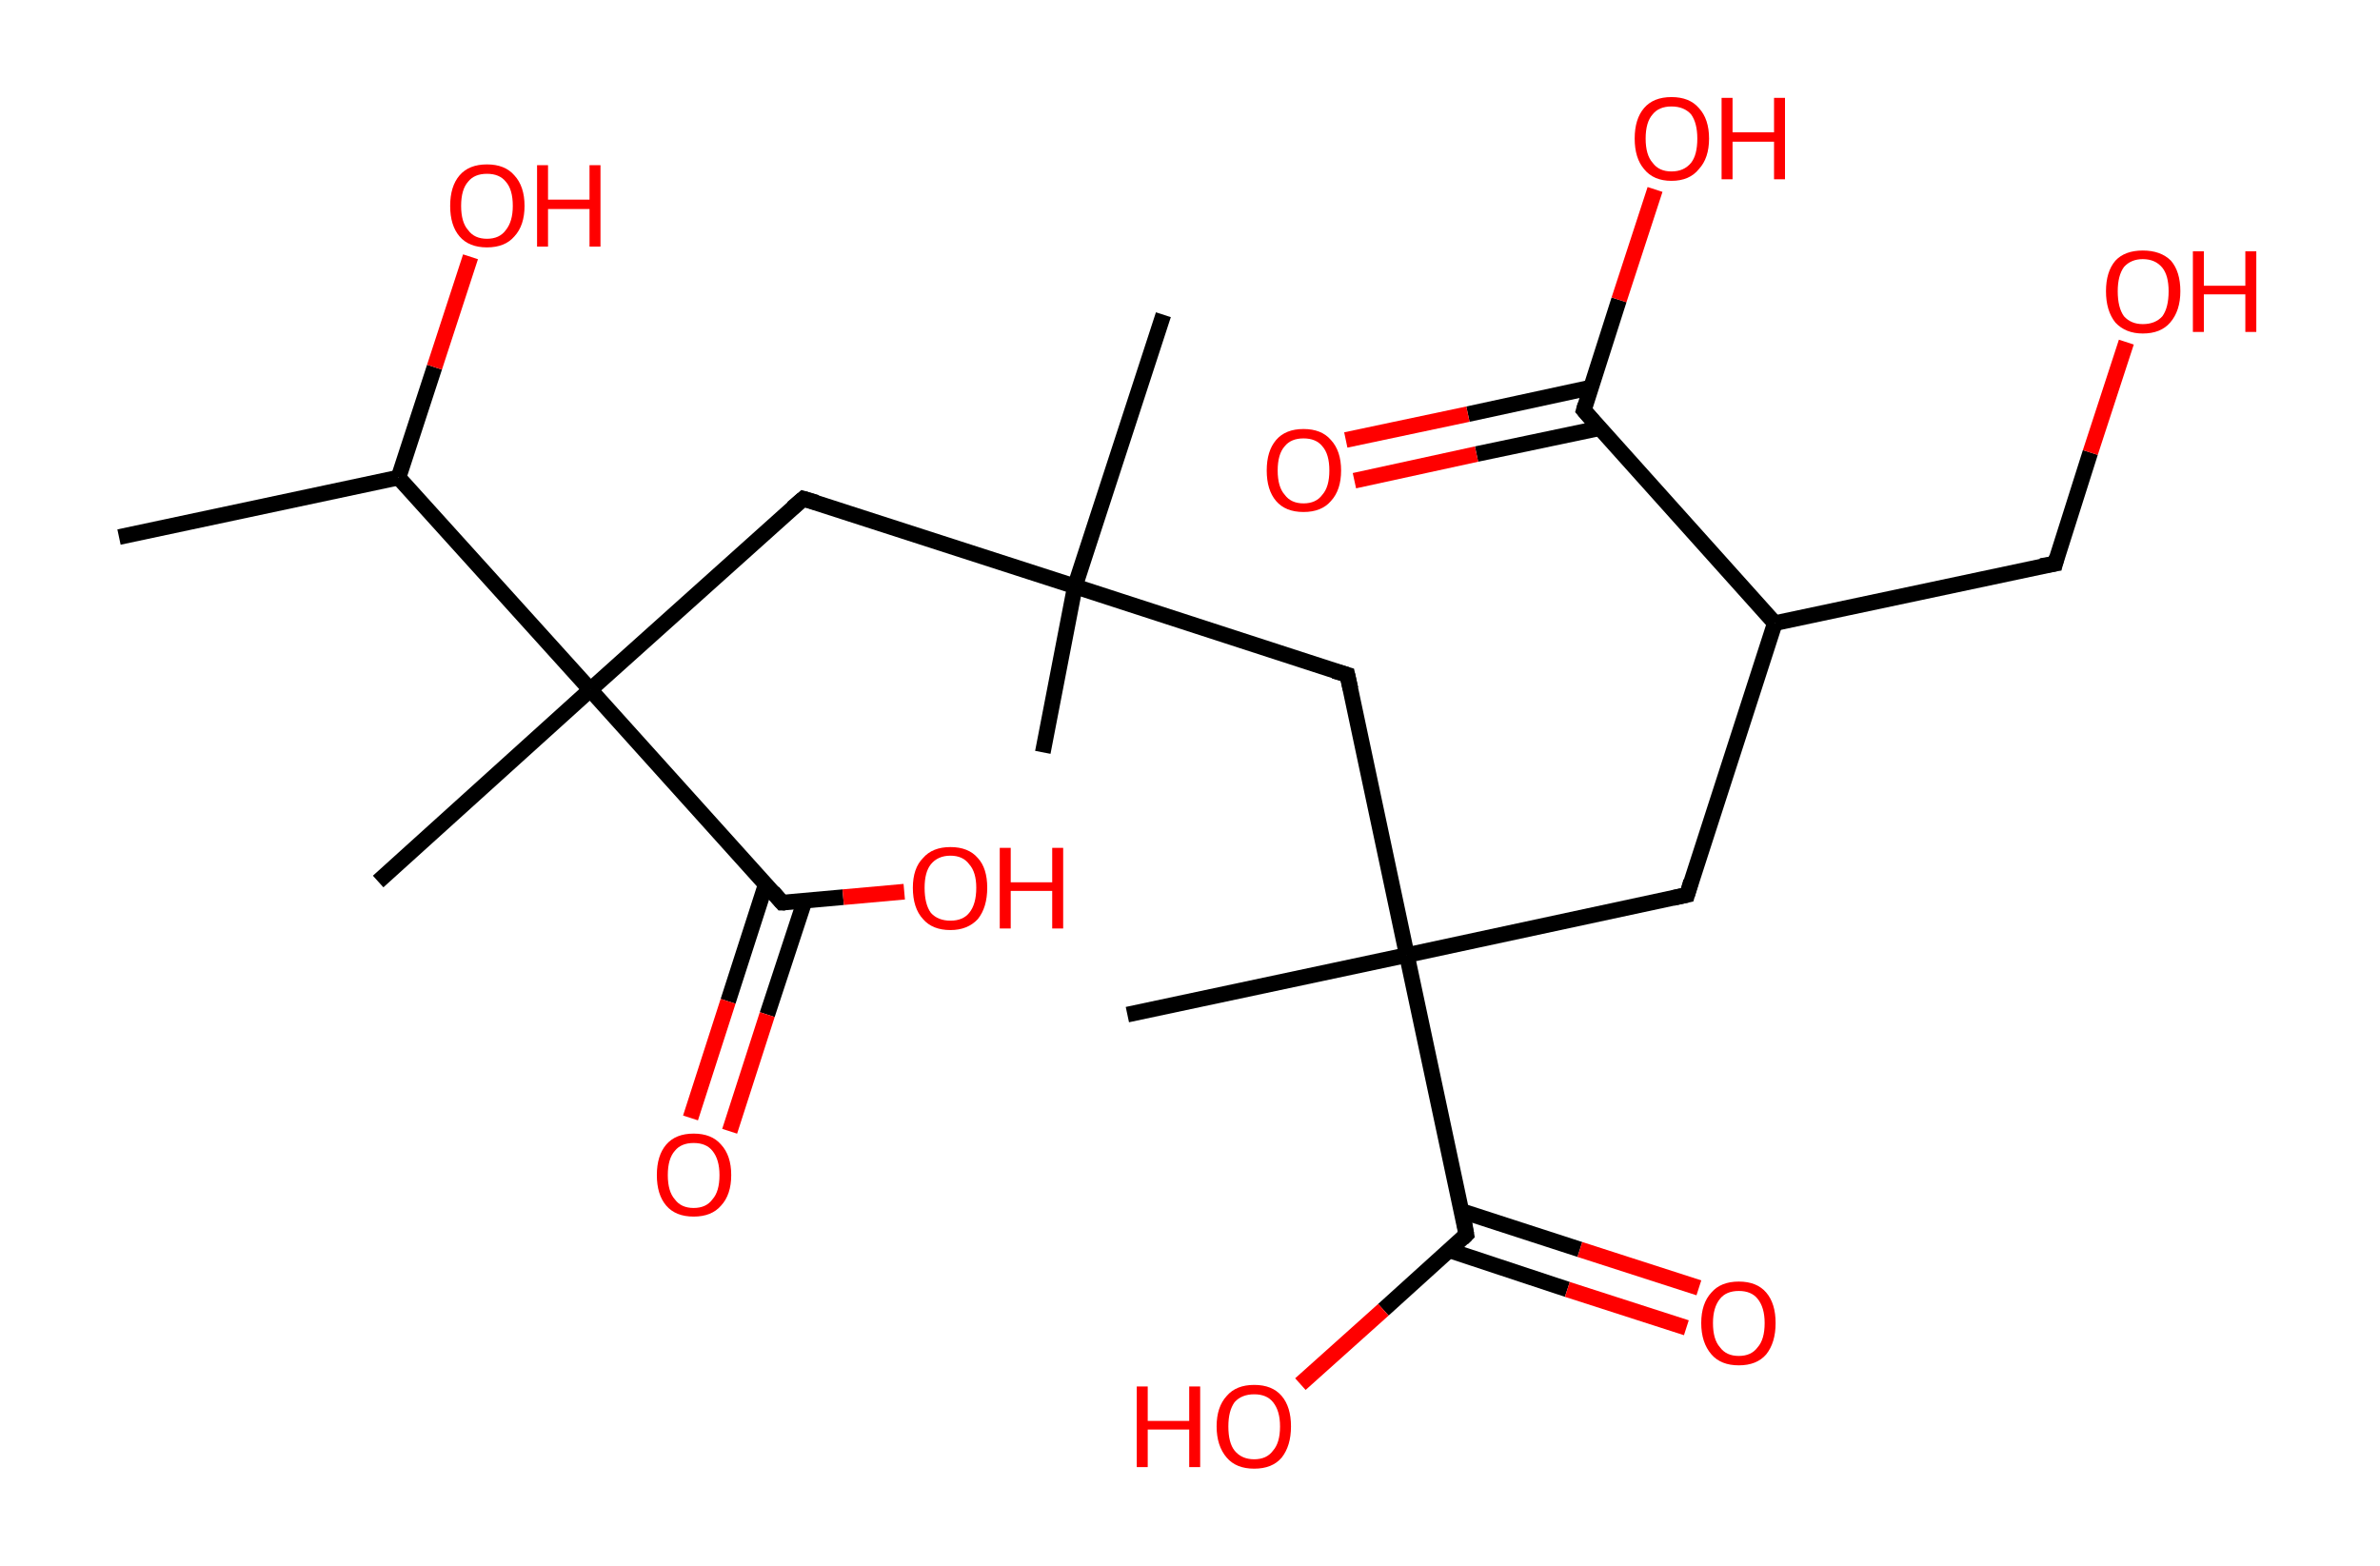 <?xml version='1.0' encoding='ASCII' standalone='yes'?>
<svg xmlns="http://www.w3.org/2000/svg" xmlns:rdkit="http://www.rdkit.org/xml" xmlns:xlink="http://www.w3.org/1999/xlink" version="1.1" baseProfile="full" xml:space="preserve" width="304px" height="200px" viewBox="0 0 304 200">
<!-- END OF HEADER -->
<rect style="opacity:1.0;fill:#FFFFFF;stroke:none" width="304.0" height="200.0" x="0.0" y="0.0"> </rect>
<path class="bond-0 atom-0 atom-1" d="M 15.2,68.6 L 50.9,61.0" style="fill:none;fill-rule:evenodd;stroke:#000000;stroke-width:2.0px;stroke-linecap:butt;stroke-linejoin:miter;stroke-opacity:1"/>
<path class="bond-1 atom-1 atom-2" d="M 50.9,61.0 L 55.5,46.9" style="fill:none;fill-rule:evenodd;stroke:#000000;stroke-width:2.0px;stroke-linecap:butt;stroke-linejoin:miter;stroke-opacity:1"/>
<path class="bond-1 atom-1 atom-2" d="M 55.5,46.9 L 60.1,32.8" style="fill:none;fill-rule:evenodd;stroke:#FF0000;stroke-width:2.0px;stroke-linecap:butt;stroke-linejoin:miter;stroke-opacity:1"/>
<path class="bond-2 atom-1 atom-3" d="M 50.9,61.0 L 75.4,88.1" style="fill:none;fill-rule:evenodd;stroke:#000000;stroke-width:2.0px;stroke-linecap:butt;stroke-linejoin:miter;stroke-opacity:1"/>
<path class="bond-3 atom-3 atom-4" d="M 75.4,88.1 L 48.3,112.6" style="fill:none;fill-rule:evenodd;stroke:#000000;stroke-width:2.0px;stroke-linecap:butt;stroke-linejoin:miter;stroke-opacity:1"/>
<path class="bond-4 atom-3 atom-5" d="M 75.4,88.1 L 102.6,63.7" style="fill:none;fill-rule:evenodd;stroke:#000000;stroke-width:2.0px;stroke-linecap:butt;stroke-linejoin:miter;stroke-opacity:1"/>
<path class="bond-5 atom-5 atom-6" d="M 102.6,63.7 L 137.3,74.9" style="fill:none;fill-rule:evenodd;stroke:#000000;stroke-width:2.0px;stroke-linecap:butt;stroke-linejoin:miter;stroke-opacity:1"/>
<path class="bond-6 atom-6 atom-7" d="M 137.3,74.9 L 148.6,40.2" style="fill:none;fill-rule:evenodd;stroke:#000000;stroke-width:2.0px;stroke-linecap:butt;stroke-linejoin:miter;stroke-opacity:1"/>
<path class="bond-7 atom-6 atom-8" d="M 137.3,74.9 L 133.2,96.1" style="fill:none;fill-rule:evenodd;stroke:#000000;stroke-width:2.0px;stroke-linecap:butt;stroke-linejoin:miter;stroke-opacity:1"/>
<path class="bond-8 atom-6 atom-9" d="M 137.3,74.9 L 172.1,86.2" style="fill:none;fill-rule:evenodd;stroke:#000000;stroke-width:2.0px;stroke-linecap:butt;stroke-linejoin:miter;stroke-opacity:1"/>
<path class="bond-9 atom-9 atom-10" d="M 172.1,86.2 L 179.7,122.0" style="fill:none;fill-rule:evenodd;stroke:#000000;stroke-width:2.0px;stroke-linecap:butt;stroke-linejoin:miter;stroke-opacity:1"/>
<path class="bond-10 atom-10 atom-11" d="M 179.7,122.0 L 144.0,129.6" style="fill:none;fill-rule:evenodd;stroke:#000000;stroke-width:2.0px;stroke-linecap:butt;stroke-linejoin:miter;stroke-opacity:1"/>
<path class="bond-11 atom-10 atom-12" d="M 179.7,122.0 L 215.5,114.3" style="fill:none;fill-rule:evenodd;stroke:#000000;stroke-width:2.0px;stroke-linecap:butt;stroke-linejoin:miter;stroke-opacity:1"/>
<path class="bond-12 atom-12 atom-13" d="M 215.5,114.3 L 226.7,79.6" style="fill:none;fill-rule:evenodd;stroke:#000000;stroke-width:2.0px;stroke-linecap:butt;stroke-linejoin:miter;stroke-opacity:1"/>
<path class="bond-13 atom-13 atom-14" d="M 226.7,79.6 L 262.5,72.0" style="fill:none;fill-rule:evenodd;stroke:#000000;stroke-width:2.0px;stroke-linecap:butt;stroke-linejoin:miter;stroke-opacity:1"/>
<path class="bond-14 atom-14 atom-15" d="M 262.5,72.0 L 267.0,57.8" style="fill:none;fill-rule:evenodd;stroke:#000000;stroke-width:2.0px;stroke-linecap:butt;stroke-linejoin:miter;stroke-opacity:1"/>
<path class="bond-14 atom-14 atom-15" d="M 267.0,57.8 L 271.6,43.7" style="fill:none;fill-rule:evenodd;stroke:#FF0000;stroke-width:2.0px;stroke-linecap:butt;stroke-linejoin:miter;stroke-opacity:1"/>
<path class="bond-15 atom-13 atom-16" d="M 226.7,79.6 L 202.3,52.4" style="fill:none;fill-rule:evenodd;stroke:#000000;stroke-width:2.0px;stroke-linecap:butt;stroke-linejoin:miter;stroke-opacity:1"/>
<path class="bond-16 atom-16 atom-17" d="M 203.2,49.5 L 187.5,52.9" style="fill:none;fill-rule:evenodd;stroke:#000000;stroke-width:2.0px;stroke-linecap:butt;stroke-linejoin:miter;stroke-opacity:1"/>
<path class="bond-16 atom-16 atom-17" d="M 187.5,52.9 L 171.9,56.2" style="fill:none;fill-rule:evenodd;stroke:#FF0000;stroke-width:2.0px;stroke-linecap:butt;stroke-linejoin:miter;stroke-opacity:1"/>
<path class="bond-16 atom-16 atom-17" d="M 204.3,54.7 L 188.6,58.0" style="fill:none;fill-rule:evenodd;stroke:#000000;stroke-width:2.0px;stroke-linecap:butt;stroke-linejoin:miter;stroke-opacity:1"/>
<path class="bond-16 atom-16 atom-17" d="M 188.6,58.0 L 173.0,61.4" style="fill:none;fill-rule:evenodd;stroke:#FF0000;stroke-width:2.0px;stroke-linecap:butt;stroke-linejoin:miter;stroke-opacity:1"/>
<path class="bond-17 atom-16 atom-18" d="M 202.3,52.4 L 206.8,38.3" style="fill:none;fill-rule:evenodd;stroke:#000000;stroke-width:2.0px;stroke-linecap:butt;stroke-linejoin:miter;stroke-opacity:1"/>
<path class="bond-17 atom-16 atom-18" d="M 206.8,38.3 L 211.4,24.2" style="fill:none;fill-rule:evenodd;stroke:#FF0000;stroke-width:2.0px;stroke-linecap:butt;stroke-linejoin:miter;stroke-opacity:1"/>
<path class="bond-18 atom-10 atom-19" d="M 179.7,122.0 L 187.3,157.7" style="fill:none;fill-rule:evenodd;stroke:#000000;stroke-width:2.0px;stroke-linecap:butt;stroke-linejoin:miter;stroke-opacity:1"/>
<path class="bond-19 atom-19 atom-20" d="M 185.1,159.7 L 200.2,164.7" style="fill:none;fill-rule:evenodd;stroke:#000000;stroke-width:2.0px;stroke-linecap:butt;stroke-linejoin:miter;stroke-opacity:1"/>
<path class="bond-19 atom-19 atom-20" d="M 200.2,164.7 L 215.4,169.6" style="fill:none;fill-rule:evenodd;stroke:#FF0000;stroke-width:2.0px;stroke-linecap:butt;stroke-linejoin:miter;stroke-opacity:1"/>
<path class="bond-19 atom-19 atom-20" d="M 186.7,154.7 L 201.8,159.6" style="fill:none;fill-rule:evenodd;stroke:#000000;stroke-width:2.0px;stroke-linecap:butt;stroke-linejoin:miter;stroke-opacity:1"/>
<path class="bond-19 atom-19 atom-20" d="M 201.8,159.6 L 217.0,164.5" style="fill:none;fill-rule:evenodd;stroke:#FF0000;stroke-width:2.0px;stroke-linecap:butt;stroke-linejoin:miter;stroke-opacity:1"/>
<path class="bond-20 atom-19 atom-21" d="M 187.3,157.7 L 176.7,167.3" style="fill:none;fill-rule:evenodd;stroke:#000000;stroke-width:2.0px;stroke-linecap:butt;stroke-linejoin:miter;stroke-opacity:1"/>
<path class="bond-20 atom-19 atom-21" d="M 176.7,167.3 L 166.1,176.8" style="fill:none;fill-rule:evenodd;stroke:#FF0000;stroke-width:2.0px;stroke-linecap:butt;stroke-linejoin:miter;stroke-opacity:1"/>
<path class="bond-21 atom-3 atom-22" d="M 75.4,88.1 L 99.9,115.3" style="fill:none;fill-rule:evenodd;stroke:#000000;stroke-width:2.0px;stroke-linecap:butt;stroke-linejoin:miter;stroke-opacity:1"/>
<path class="bond-22 atom-22 atom-23" d="M 97.8,113.0 L 93.0,127.9" style="fill:none;fill-rule:evenodd;stroke:#000000;stroke-width:2.0px;stroke-linecap:butt;stroke-linejoin:miter;stroke-opacity:1"/>
<path class="bond-22 atom-22 atom-23" d="M 93.0,127.9 L 88.2,142.8" style="fill:none;fill-rule:evenodd;stroke:#FF0000;stroke-width:2.0px;stroke-linecap:butt;stroke-linejoin:miter;stroke-opacity:1"/>
<path class="bond-22 atom-22 atom-23" d="M 102.8,115.0 L 98.0,129.6" style="fill:none;fill-rule:evenodd;stroke:#000000;stroke-width:2.0px;stroke-linecap:butt;stroke-linejoin:miter;stroke-opacity:1"/>
<path class="bond-22 atom-22 atom-23" d="M 98.0,129.6 L 93.2,144.5" style="fill:none;fill-rule:evenodd;stroke:#FF0000;stroke-width:2.0px;stroke-linecap:butt;stroke-linejoin:miter;stroke-opacity:1"/>
<path class="bond-23 atom-22 atom-24" d="M 99.9,115.3 L 107.7,114.6" style="fill:none;fill-rule:evenodd;stroke:#000000;stroke-width:2.0px;stroke-linecap:butt;stroke-linejoin:miter;stroke-opacity:1"/>
<path class="bond-23 atom-22 atom-24" d="M 107.7,114.6 L 115.5,113.9" style="fill:none;fill-rule:evenodd;stroke:#FF0000;stroke-width:2.0px;stroke-linecap:butt;stroke-linejoin:miter;stroke-opacity:1"/>
<path d="M 101.2,64.9 L 102.6,63.7 L 104.3,64.2" style="fill:none;stroke:#000000;stroke-width:2.0px;stroke-linecap:butt;stroke-linejoin:miter;stroke-opacity:1;"/>
<path d="M 170.4,85.7 L 172.1,86.2 L 172.5,88.0" style="fill:none;stroke:#000000;stroke-width:2.0px;stroke-linecap:butt;stroke-linejoin:miter;stroke-opacity:1;"/>
<path d="M 213.7,114.7 L 215.5,114.3 L 216.0,112.6" style="fill:none;stroke:#000000;stroke-width:2.0px;stroke-linecap:butt;stroke-linejoin:miter;stroke-opacity:1;"/>
<path d="M 260.7,72.3 L 262.5,72.0 L 262.7,71.2" style="fill:none;stroke:#000000;stroke-width:2.0px;stroke-linecap:butt;stroke-linejoin:miter;stroke-opacity:1;"/>
<path d="M 203.5,53.8 L 202.3,52.4 L 202.5,51.7" style="fill:none;stroke:#000000;stroke-width:2.0px;stroke-linecap:butt;stroke-linejoin:miter;stroke-opacity:1;"/>
<path d="M 187.0,155.9 L 187.3,157.7 L 186.8,158.2" style="fill:none;stroke:#000000;stroke-width:2.0px;stroke-linecap:butt;stroke-linejoin:miter;stroke-opacity:1;"/>
<path d="M 98.7,113.9 L 99.9,115.3 L 100.3,115.3" style="fill:none;stroke:#000000;stroke-width:2.0px;stroke-linecap:butt;stroke-linejoin:miter;stroke-opacity:1;"/>
<path class="atom-2" d="M 57.5 26.3 Q 57.5 23.8, 58.7 22.4 Q 59.9 21.0, 62.2 21.0 Q 64.5 21.0, 65.7 22.4 Q 67.0 23.8, 67.0 26.3 Q 67.0 28.8, 65.7 30.2 Q 64.5 31.6, 62.2 31.6 Q 59.9 31.6, 58.7 30.2 Q 57.5 28.8, 57.5 26.3 M 62.2 30.5 Q 63.8 30.5, 64.6 29.4 Q 65.5 28.3, 65.5 26.3 Q 65.5 24.2, 64.6 23.2 Q 63.8 22.2, 62.2 22.2 Q 60.6 22.2, 59.8 23.2 Q 58.9 24.2, 58.9 26.3 Q 58.9 28.4, 59.8 29.4 Q 60.6 30.5, 62.2 30.5 " fill="#FF0000"/>
<path class="atom-2" d="M 68.6 21.1 L 70.0 21.1 L 70.0 25.5 L 75.3 25.5 L 75.3 21.1 L 76.7 21.1 L 76.7 31.5 L 75.3 31.5 L 75.3 26.7 L 70.0 26.7 L 70.0 31.5 L 68.6 31.5 L 68.6 21.1 " fill="#FF0000"/>
<path class="atom-15" d="M 269.0 37.2 Q 269.0 34.7, 270.2 33.3 Q 271.4 32.0, 273.7 32.0 Q 276.0 32.0, 277.3 33.3 Q 278.5 34.7, 278.5 37.2 Q 278.5 39.7, 277.2 41.2 Q 276.0 42.6, 273.7 42.6 Q 271.5 42.6, 270.2 41.2 Q 269.0 39.7, 269.0 37.2 M 273.7 41.4 Q 275.3 41.4, 276.2 40.4 Q 277.0 39.3, 277.0 37.2 Q 277.0 35.2, 276.2 34.2 Q 275.3 33.1, 273.7 33.1 Q 272.2 33.1, 271.3 34.1 Q 270.5 35.2, 270.5 37.2 Q 270.5 39.3, 271.3 40.4 Q 272.2 41.4, 273.7 41.4 " fill="#FF0000"/>
<path class="atom-15" d="M 280.1 32.1 L 281.5 32.1 L 281.5 36.5 L 286.8 36.5 L 286.8 32.1 L 288.2 32.1 L 288.2 42.4 L 286.8 42.4 L 286.8 37.6 L 281.5 37.6 L 281.5 42.4 L 280.1 42.4 L 280.1 32.1 " fill="#FF0000"/>
<path class="atom-17" d="M 161.8 60.1 Q 161.8 57.6, 163.0 56.2 Q 164.2 54.8, 166.5 54.8 Q 168.8 54.8, 170.0 56.2 Q 171.3 57.6, 171.3 60.1 Q 171.3 62.6, 170.0 64.0 Q 168.8 65.4, 166.5 65.4 Q 164.2 65.4, 163.0 64.0 Q 161.8 62.6, 161.8 60.1 M 166.5 64.3 Q 168.1 64.3, 168.9 63.2 Q 169.8 62.2, 169.8 60.1 Q 169.8 58.0, 168.9 57.0 Q 168.1 56.0, 166.5 56.0 Q 164.9 56.0, 164.1 57.0 Q 163.2 58.0, 163.2 60.1 Q 163.2 62.2, 164.1 63.2 Q 164.9 64.3, 166.5 64.3 " fill="#FF0000"/>
<path class="atom-18" d="M 208.8 17.7 Q 208.8 15.2, 210.0 13.8 Q 211.2 12.4, 213.5 12.4 Q 215.8 12.4, 217.0 13.8 Q 218.3 15.2, 218.3 17.7 Q 218.3 20.2, 217.0 21.6 Q 215.8 23.1, 213.5 23.1 Q 211.2 23.1, 210.0 21.6 Q 208.8 20.2, 208.8 17.7 M 213.5 21.9 Q 215.1 21.9, 216.0 20.8 Q 216.8 19.8, 216.8 17.7 Q 216.8 15.7, 216.0 14.6 Q 215.1 13.6, 213.5 13.6 Q 211.9 13.6, 211.1 14.6 Q 210.2 15.6, 210.2 17.7 Q 210.2 19.8, 211.1 20.8 Q 211.9 21.9, 213.5 21.9 " fill="#FF0000"/>
<path class="atom-18" d="M 219.9 12.5 L 221.3 12.5 L 221.3 16.9 L 226.6 16.9 L 226.6 12.5 L 228.0 12.5 L 228.0 22.9 L 226.6 22.9 L 226.6 18.1 L 221.3 18.1 L 221.3 22.9 L 219.9 22.9 L 219.9 12.5 " fill="#FF0000"/>
<path class="atom-20" d="M 217.3 169.0 Q 217.3 166.5, 218.6 165.1 Q 219.8 163.7, 222.1 163.7 Q 224.4 163.7, 225.6 165.1 Q 226.8 166.5, 226.8 169.0 Q 226.8 171.5, 225.6 173.0 Q 224.4 174.4, 222.1 174.4 Q 219.8 174.4, 218.6 173.0 Q 217.3 171.5, 217.3 169.0 M 222.1 173.2 Q 223.7 173.2, 224.5 172.1 Q 225.4 171.1, 225.4 169.0 Q 225.4 167.0, 224.5 165.9 Q 223.7 164.9, 222.1 164.9 Q 220.5 164.9, 219.7 165.9 Q 218.8 167.0, 218.8 169.0 Q 218.8 171.1, 219.7 172.1 Q 220.5 173.2, 222.1 173.2 " fill="#FF0000"/>
<path class="atom-21" d="M 145.2 177.1 L 146.6 177.1 L 146.6 181.5 L 151.9 181.5 L 151.9 177.1 L 153.3 177.1 L 153.3 187.4 L 151.9 187.4 L 151.9 182.6 L 146.6 182.6 L 146.6 187.4 L 145.2 187.4 L 145.2 177.1 " fill="#FF0000"/>
<path class="atom-21" d="M 155.4 182.2 Q 155.4 179.7, 156.7 178.3 Q 157.9 176.9, 160.2 176.9 Q 162.5 176.9, 163.7 178.3 Q 164.9 179.7, 164.9 182.2 Q 164.9 184.7, 163.7 186.2 Q 162.5 187.6, 160.2 187.6 Q 157.9 187.6, 156.7 186.2 Q 155.4 184.7, 155.4 182.2 M 160.2 186.4 Q 161.8 186.4, 162.6 185.3 Q 163.5 184.3, 163.5 182.2 Q 163.5 180.2, 162.6 179.1 Q 161.8 178.1, 160.2 178.1 Q 158.6 178.1, 157.7 179.1 Q 156.9 180.2, 156.9 182.2 Q 156.9 184.3, 157.7 185.3 Q 158.6 186.4, 160.2 186.4 " fill="#FF0000"/>
<path class="atom-23" d="M 83.9 150.1 Q 83.9 147.6, 85.1 146.2 Q 86.3 144.8, 88.6 144.8 Q 90.9 144.8, 92.1 146.2 Q 93.4 147.6, 93.4 150.1 Q 93.4 152.6, 92.1 154.0 Q 90.9 155.4, 88.6 155.4 Q 86.3 155.4, 85.1 154.0 Q 83.9 152.6, 83.9 150.1 M 88.6 154.3 Q 90.2 154.3, 91.0 153.2 Q 91.9 152.2, 91.9 150.1 Q 91.9 148.1, 91.0 147.0 Q 90.2 146.0, 88.6 146.0 Q 87.0 146.0, 86.2 147.0 Q 85.3 148.0, 85.3 150.1 Q 85.3 152.2, 86.2 153.2 Q 87.0 154.3, 88.6 154.3 " fill="#FF0000"/>
<path class="atom-24" d="M 116.6 113.4 Q 116.6 110.9, 117.9 109.6 Q 119.1 108.2, 121.4 108.2 Q 123.7 108.2, 124.9 109.6 Q 126.1 110.9, 126.1 113.4 Q 126.1 115.9, 124.9 117.4 Q 123.6 118.8, 121.4 118.8 Q 119.1 118.8, 117.9 117.4 Q 116.6 116.0, 116.6 113.4 M 121.4 117.6 Q 123.0 117.6, 123.8 116.6 Q 124.7 115.5, 124.7 113.4 Q 124.7 111.4, 123.8 110.4 Q 123.0 109.3, 121.4 109.3 Q 119.8 109.3, 118.9 110.4 Q 118.1 111.4, 118.1 113.4 Q 118.1 115.5, 118.9 116.6 Q 119.8 117.6, 121.4 117.6 " fill="#FF0000"/>
<path class="atom-24" d="M 127.7 108.3 L 129.1 108.3 L 129.1 112.7 L 134.4 112.7 L 134.4 108.3 L 135.8 108.3 L 135.8 118.6 L 134.4 118.6 L 134.4 113.8 L 129.1 113.8 L 129.1 118.6 L 127.7 118.6 L 127.7 108.3 " fill="#FF0000"/>
</svg>
